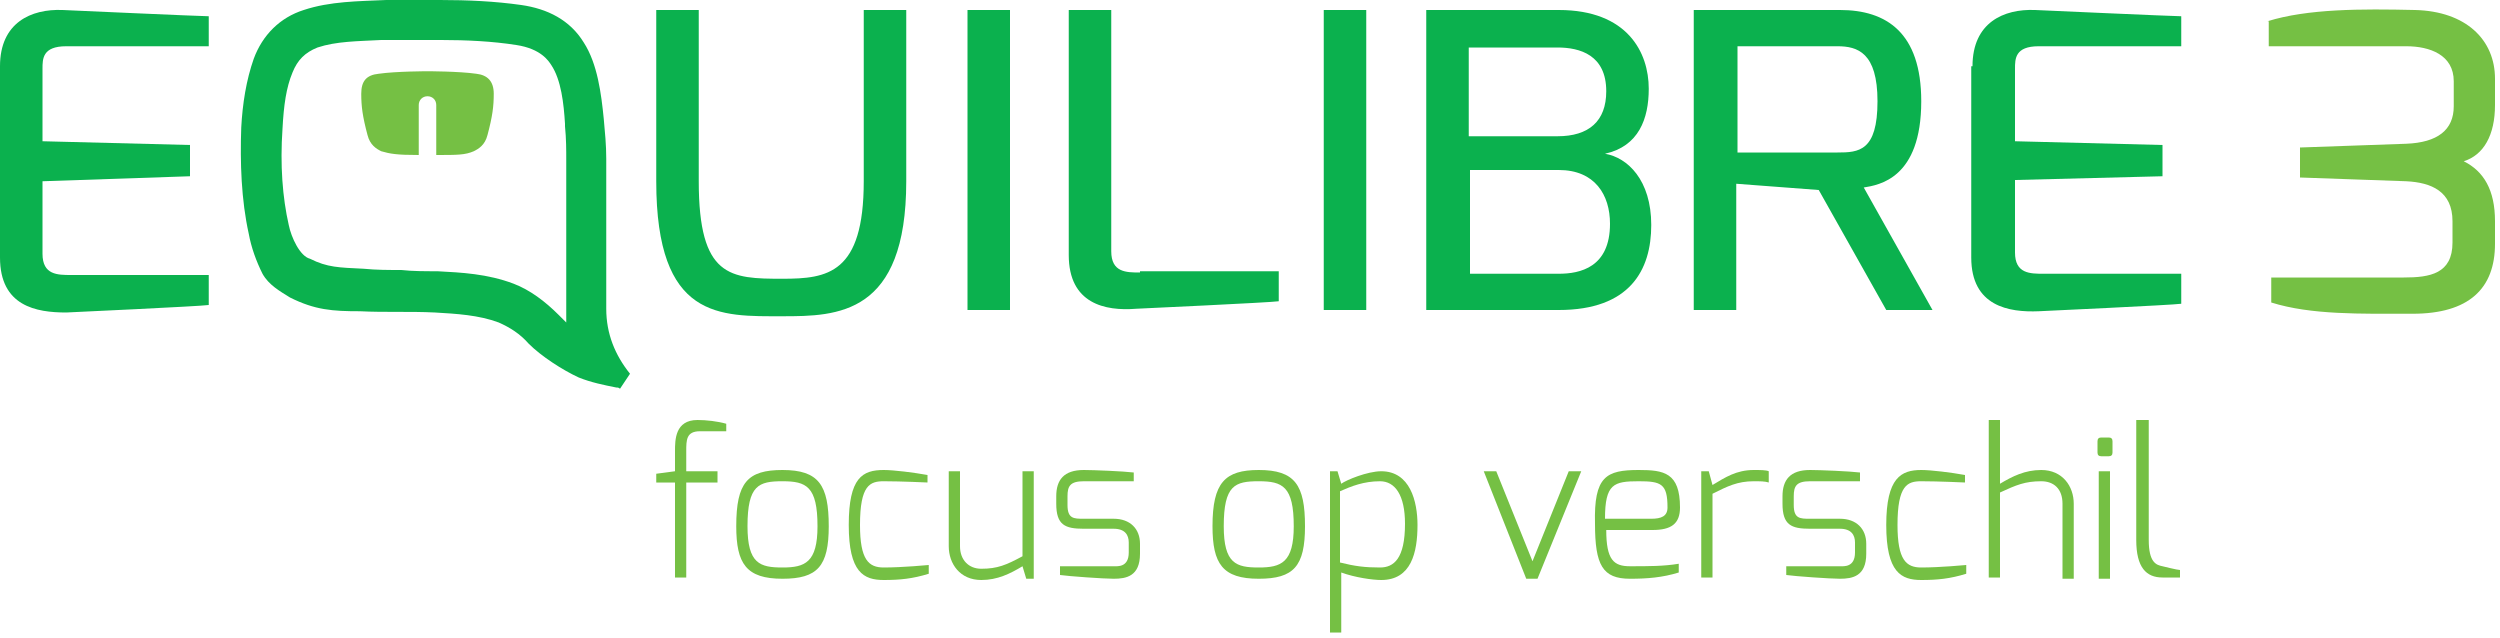 <?xml version="1.0" encoding="utf-8"?>
<!-- Generator: Adobe Illustrator 18.1.0, SVG Export Plug-In . SVG Version: 6.00 Build 0)  -->
<!DOCTYPE svg PUBLIC "-//W3C//DTD SVG 1.1//EN" "http://www.w3.org/Graphics/SVG/1.1/DTD/svg11.dtd">
<svg version="1.1" id="Layer_1" xmlns="http://www.w3.org/2000/svg" xmlns:xlink="http://www.w3.org/1999/xlink" x="0px" y="0px"
	 width="200px" height="51px" viewBox="0 0 200 51" enable-background="new 0 0 200 51" xml:space="preserve">
<path fill="#0BB14E" d="M91.2,21.8c-1.1,0-2.3,0-2.3-1.7V0.8h-3.4v19.6c0,3.9,2.9,4.5,5.4,4.3c0,0,10.8-0.5,11.4-0.6v-2.4H91.2z"/>
<path fill="#0BB14E" d="M0,5.3c0-3.5,2.5-4.6,5-4.5c0,0,11.1,0.5,11.7,0.5v2.4H5.3c-1.9,0-1.9,1-1.9,1.8v5.8l11.8,0.3v2.5L3.4,14.5
	v5.8C3.4,22,4.6,22,5.7,22h11v2.4c-0.6,0.1-11.4,0.6-11.4,0.6C2.9,25,0,24.5,0,20.6V5.3z"/>
<path fill="#0BB14E" d="M52.5,0.8h3.4v13.7c0,7.7,2.5,7.8,6.7,7.8c3.6,0,6.5-0.4,6.5-7.8V0.8h3.4v13.7c0,10.7-5.5,10.8-9.9,10.8
	c-5,0-10.1,0.3-10.1-10.8V0.8z"/>
<path fill="#0BB14E" d="M77.4,0.8h3.4v24h-3.4V0.8z"/>
<path fill="#0BB14E" d="M105.9,0.8h3.4v24h-3.4V0.8z"/>
<path fill="#0BB14E" d="M114.1,0.8h10.6c5.5,0,7.2,3.4,7.2,6.3c0,2.4-0.8,4.6-3.5,5.2c1.8,0.3,3.7,2.1,3.7,5.7
	c0,3.6-1.7,6.8-7.4,6.8h-10.6V0.8z M124.6,10.9c2.5,0,3.9-1.2,3.9-3.6c0-2.9-2.1-3.5-3.9-3.5h-7.1v7.1H124.6z M124.7,21.9
	c1.7,0,4.1-0.5,4.1-4c0-2.3-1.2-4.3-4.1-4.3h-7.1v8.3H124.7z"/>
<path fill="#0BB14E" d="M135.6,0.8h11.6c3.7,0,6.5,1.8,6.5,7.3c0,6.2-3.4,6.7-4.6,6.9l5.5,9.8h-3.7l-5.4-9.6l-6.6-0.5v10.1h-3.4V0.8
	z M147,12.2c1.7,0,3.2-0.1,3.2-4.1c0-3.9-1.6-4.4-3.2-4.4h-8v8.5H147z"/>
<path fill="#0BB14E" d="M157.8,5.3c0-3.5,2.5-4.6,5-4.5c0,0,11.1,0.5,11.7,0.5v2.4h-11.4c-1.9,0-1.9,1-1.9,1.8v5.8l11.8,0.3v2.5
	l-11.8,0.3v5.8c0,1.7,1.2,1.7,2.3,1.7h11v2.4c-0.6,0.1-11.4,0.6-11.4,0.6c-2.4,0.1-5.4-0.4-5.4-4.3V5.3z"/>
<path fill="#75C044" d="M181.4,1.7c3.2-1,7.5-1,11.8-0.9c4.1,0.1,6.4,2.4,6.4,5.5v2.1c0,2.4-0.9,4-2.5,4.5c1.6,0.8,2.5,2.3,2.5,4.8
	v1.8c0,3.6-2.1,5.6-6.6,5.6c-4.2,0-8.1,0.1-11.3-0.9l0-2h10.6c2.1,0,3.9-0.3,3.9-2.8v-1.7c0-2.4-1.7-3.1-3.7-3.2l-8.5-0.3v-2.4
	l8.5-0.3c2.5-0.1,3.8-1.1,3.8-3v-2c0-2.1-1.9-2.8-3.8-2.8h-11V1.7z"/>
<path fill="#75C044" d="M38.1,5.9c-1.4-0.2-3.9-0.2-3.9-0.2s-2.5,0-3.9,0.2c-1,0.1-1.4,0.6-1.4,1.6c0,1,0.1,1.8,0.5,3.3
	c0.2,0.8,0.7,1.1,1.1,1.3c0.7,0.2,1.2,0.3,3,0.3v-4c0-0.4,0.3-0.7,0.7-0.7c0.4,0,0.7,0.3,0.7,0.7v4c1.7,0,2.3,0,3-0.3
	c0.4-0.2,0.9-0.5,1.1-1.3c0.4-1.5,0.5-2.3,0.5-3.3C39.5,6.5,39,6,38.1,5.9z"/>
<path fill="#0BB14E" d="M49.3,31c0.1,0,0.2,0,0.3,0.1l0.8-1.2c-1.2-1.5-1.9-3.2-1.9-5.2c0-1.3,0-2.7,0-4c0-2.7,0-5.3,0-8
	c0-1.1-0.1-2.1-0.2-3.2c-0.2-2-0.5-4.4-1.6-6.1c-1.1-1.8-2.9-2.7-5-3C39.6,0.1,37.4,0,35.2,0c-1.4,0-2.9,0-4.3,0
	c-2.2,0.1-4.5,0.1-6.6,0.8c-1.9,0.6-3.3,2-4,3.9c-0.6,1.7-0.9,3.6-1,5.5c-0.1,2.8,0,5.8,0.6,8.5c0.2,1.1,0.6,2.2,1.1,3.2
	c0.5,0.9,1.4,1.4,2.2,1.9c2,1,3.4,1.1,5.6,1.1c2,0.1,4,0,6,0.1c1.7,0.1,3.5,0.2,5.1,0.8c0.9,0.4,1.7,0.9,2.4,1.7c1,1,2.7,2.1,4,2.7
	C47.3,30.6,48.3,30.8,49.3,31z M44.7,25.2c-1.1-1.1-2.3-2-3.6-2.5c-2.1-0.8-4.2-0.9-6.1-1c-1,0-2,0-2.9-0.1c-1,0-2,0-3-0.1l0,0
	c-2-0.1-2.9-0.1-4.3-0.8C24,20.5,23.3,19,23.1,18c-0.5-2.2-0.7-4.8-0.5-7.7c0.1-1.9,0.3-3.3,0.8-4.5c0.4-1,1-1.6,2-2
	c1.5-0.5,3.2-0.5,5.1-0.6l0.6,0c1,0,1.9,0,2.9,0c0.4,0,0.9,0,1.3,0l0,0c2,0,4.1,0.1,6,0.4c2,0.3,2.6,1.3,2.8,1.6
	c0.8,1.2,1,3.1,1.1,4.7l0,0.2c0.1,1,0.1,1.9,0.1,2.7v12c0,0.3,0,0.7,0,1C45.1,25.6,44.9,25.4,44.7,25.2z"/>
<path fill="#75C044" d="M52.5,37.9l1.5-0.2v-1.6c0-0.9,0-2.5,1.8-2.5c0.7,0,1.6,0.1,2.3,0.3v0.6H56c-1.1,0-1.1,0.7-1.1,1.6v1.6h2.5
	v0.9h-2.5v7.6H54v-7.6h-1.5V37.9z"/>
<path fill="#75C044" d="M62.6,37.6c2.9,0,3.7,1.2,3.7,4.5c0,3.2-0.9,4.2-3.7,4.2c-2.9,0-3.7-1.2-3.7-4.2
	C58.9,38.6,59.8,37.6,62.6,37.6z M62.6,45.4c1.8,0,2.8-0.4,2.8-3.3c0-3.2-0.9-3.6-2.8-3.6c-1.9,0-2.8,0.3-2.8,3.6
	C59.8,45.1,60.8,45.4,62.6,45.4z"/>
<path fill="#75C044" d="M70.7,37.6c0.8,0,2.4,0.2,3.5,0.4v0.6c0,0-2.1-0.1-3.5-0.1c-1.1,0-1.9,0.3-1.9,3.5c0,2.8,0.7,3.4,1.9,3.4
	c1.5,0,3.6-0.2,3.6-0.2v0.7c-1.3,0.4-2.3,0.5-3.6,0.5c-1.6,0-2.8-0.6-2.8-4.4C67.9,38.2,69,37.6,70.7,37.6z"/>
<path fill="#75C044" d="M75.9,37.7h0.9v6c0,1.1,0.7,1.8,1.7,1.8c1.3,0,2-0.3,3.3-1v-6.8h0.9v8.6h-0.6l-0.3-1c-1,0.6-2,1.1-3.3,1.1
	c-1.7,0-2.6-1.3-2.6-2.7V37.7z"/>
<path fill="#75C044" d="M84.5,39.7c0-1.3,0.6-2.1,2.2-2.1c0.8,0,3.2,0.1,4,0.2v0.7h-4c-1.1,0-1.3,0.4-1.3,1.2v0.7
	c0,1.1,0.5,1.1,1.3,1.1h2.4c1.3,0,2.1,0.8,2.1,2v0.8c0,1.8-1.1,2-2.1,2c-0.8,0-3.6-0.2-4.3-0.3v-0.7h4.3c0.3,0,1.2,0.1,1.2-1.1v-0.8
	c0-0.6-0.3-1.1-1.2-1.1h-2.4c-1.5,0-2.2-0.3-2.2-2V39.7z"/>
<path fill="#75C044" d="M100.7,37.6c2.9,0,3.7,1.2,3.7,4.5c0,3.2-0.9,4.2-3.7,4.2c-2.9,0-3.7-1.2-3.7-4.2
	C97,38.6,98,37.6,100.7,37.6z M100.7,45.4c1.8,0,2.8-0.4,2.8-3.3c0-3.2-0.9-3.6-2.8-3.6c-1.9,0-2.8,0.3-2.8,3.6
	C97.9,45.1,98.9,45.4,100.7,45.4z"/>
<path fill="#75C044" d="M106.4,37.7h0.6l0.3,1c0.4-0.3,2.1-1,3.2-1c2.3,0,2.9,2.4,2.9,4.3c0,2.2-0.5,4.4-2.9,4.4
	c-0.7,0-2.1-0.2-3.2-0.6v4.8h-0.9V37.7z M110.4,45.4c1.1,0,2-0.7,2-3.5c0-2.3-0.8-3.4-2-3.4c-1.3,0-2.3,0.4-3.2,0.8V45
	C108.4,45.3,109.2,45.4,110.4,45.4z"/>
<path fill="#75C044" d="M119.7,37.7l2.9,7.2l2.9-7.2h1l-3.5,8.6h-0.9l-3.4-8.6H119.7z"/>
<path fill="#75C044" d="M131.1,37.6c2,0,3.3,0.2,3.3,3c0,1.3-0.7,1.8-2.2,1.8h-3.7c0,2.4,0.6,2.9,1.9,2.9c1.5,0,2.7,0,3.9-0.2v0.7
	c-1.3,0.4-2.5,0.5-3.9,0.5c-2.2,0-2.8-1.1-2.8-4.4C127.5,38.1,128.5,37.6,131.1,37.6z M132.1,41.5c0.8,0,1.3-0.2,1.3-0.9
	c0-1.9-0.5-2.1-2.3-2.1c-2,0-2.7,0.2-2.7,3H132.1z"/>
<path fill="#75C044" d="M136.1,37.7h0.6l0.3,1.1c1-0.6,1.9-1.2,3.3-1.2c0.5,0,1,0,1.2,0.1v0.9c-0.3-0.1-0.7-0.1-1.2-0.1
	c-1.3,0-2.1,0.4-3.3,1v6.7h-0.9V37.7z"/>
<path fill="#75C044" d="M142.6,39.7c0-1.3,0.6-2.1,2.2-2.1c0.8,0,3.2,0.1,4,0.2v0.7h-4c-1.1,0-1.3,0.4-1.3,1.2v0.7
	c0,1.1,0.5,1.1,1.3,1.1h2.4c1.3,0,2.1,0.8,2.1,2v0.8c0,1.8-1.1,2-2.1,2c-0.8,0-3.6-0.2-4.3-0.3v-0.7h4.3c0.3,0,1.2,0.1,1.2-1.1v-0.8
	c0-0.6-0.3-1.1-1.2-1.1h-2.4c-1.5,0-2.2-0.3-2.2-2V39.7z"/>
<path fill="#75C044" d="M153.7,37.6c0.8,0,2.4,0.2,3.5,0.4v0.6c0,0-2.1-0.1-3.5-0.1c-1.1,0-1.9,0.3-1.9,3.5c0,2.8,0.7,3.4,1.9,3.4
	c1.5,0,3.6-0.2,3.6-0.2v0.7c-1.3,0.4-2.3,0.5-3.6,0.5c-1.6,0-2.8-0.6-2.8-4.4C150.9,38.2,152.1,37.6,153.7,37.6z"/>
<path fill="#75C044" d="M159.1,33.6h0.9v5.1c1-0.6,2-1.1,3.3-1.1c1.7,0,2.6,1.3,2.6,2.7v6h-0.9v-6c0-1.2-0.7-1.8-1.7-1.8
	c-1.3,0-2,0.3-3.3,0.9v6.8h-0.9V33.6z"/>
<path fill="#75C044" d="M167.8,35.3c0-0.2,0.1-0.3,0.3-0.3h0.6c0.2,0,0.3,0.1,0.3,0.3v0.9c0,0.2-0.1,0.3-0.3,0.3h-0.6
	c-0.2,0-0.3-0.1-0.3-0.3V35.3z M167.9,37.7h0.9v8.6h-0.9V37.7z"/>
<path fill="#75C044" d="M171,33.6h0.9v9.6c0,1.8,0.6,2,1.1,2.1c0,0,1.2,0.3,1.4,0.3v0.6H173c-1.3,0-2.1-0.8-2.1-3V33.6z"/>
</svg>
